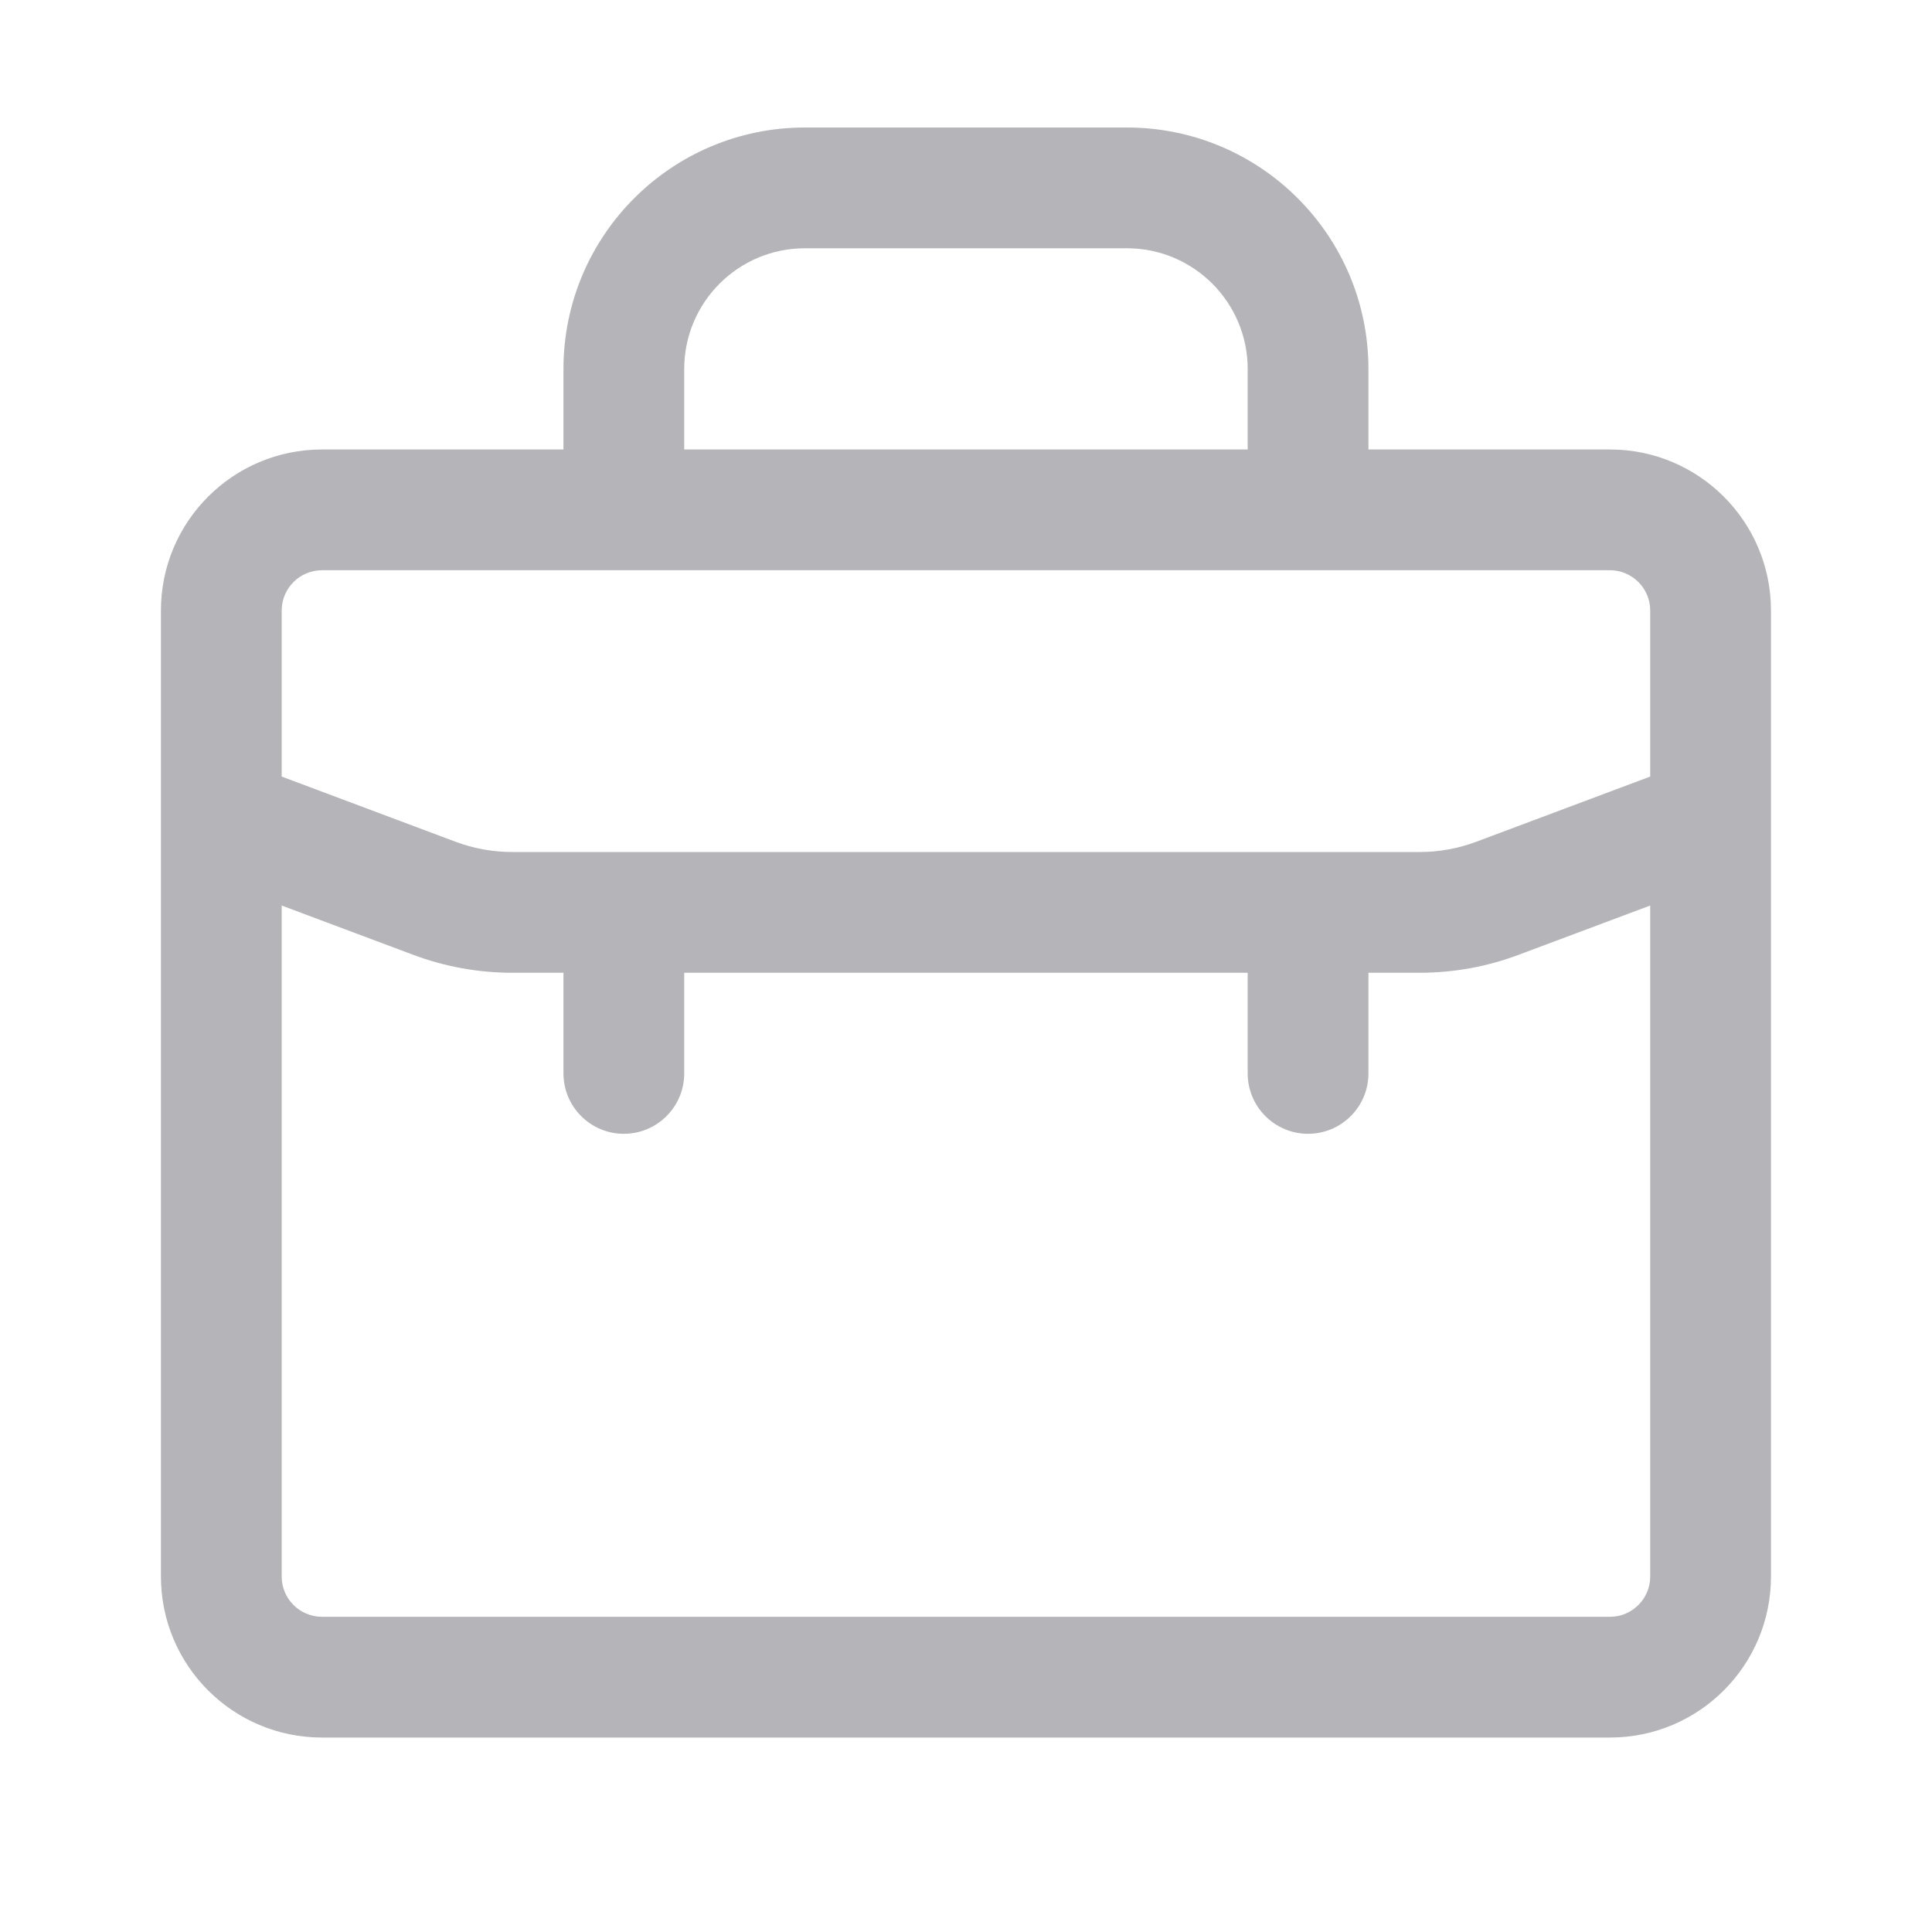<svg width="20" height="20" viewBox="0 0 20 20" fill="none" xmlns="http://www.w3.org/2000/svg">
<path fill-rule="evenodd" clip-rule="evenodd" d="M14.166 4.653V3.82C14.166 2.439 13.047 1.32 11.666 1.32H8.333C6.952 1.32 5.833 2.439 5.833 3.82V4.653H3.333C2.412 4.653 1.666 5.4 1.666 6.32V16.32C1.666 17.241 2.412 17.987 3.333 17.987H16.666C17.587 17.987 18.333 17.241 18.333 16.32V6.32C18.333 5.4 17.587 4.653 16.666 4.653H14.166ZM12.916 3.82C12.916 3.13 12.356 2.57 11.666 2.57H8.333C7.642 2.57 7.083 3.13 7.083 3.82V4.653H12.916V3.82ZM3.333 16.737C3.103 16.737 2.916 16.55 2.916 16.32V9.374L4.277 9.884C4.605 10.007 4.952 10.07 5.302 10.07H5.833V11.112C5.833 11.457 6.113 11.737 6.458 11.737C6.803 11.737 7.083 11.457 7.083 11.112V10.07H12.916V11.112C12.916 11.457 13.196 11.737 13.541 11.737C13.886 11.737 14.166 11.457 14.166 11.112V10.07H14.697C15.047 10.07 15.394 10.007 15.721 9.884L17.083 9.374V16.32C17.083 16.55 16.896 16.737 16.666 16.737H3.333ZM17.083 8.039V6.32C17.083 6.09 16.896 5.903 16.666 5.903H3.333C3.103 5.903 2.916 6.09 2.916 6.32V8.039L4.716 8.714C4.904 8.784 5.102 8.82 5.302 8.82H14.697C14.897 8.82 15.095 8.784 15.282 8.714L17.083 8.039Z" fill="#B4B4B9"/>
</svg>
